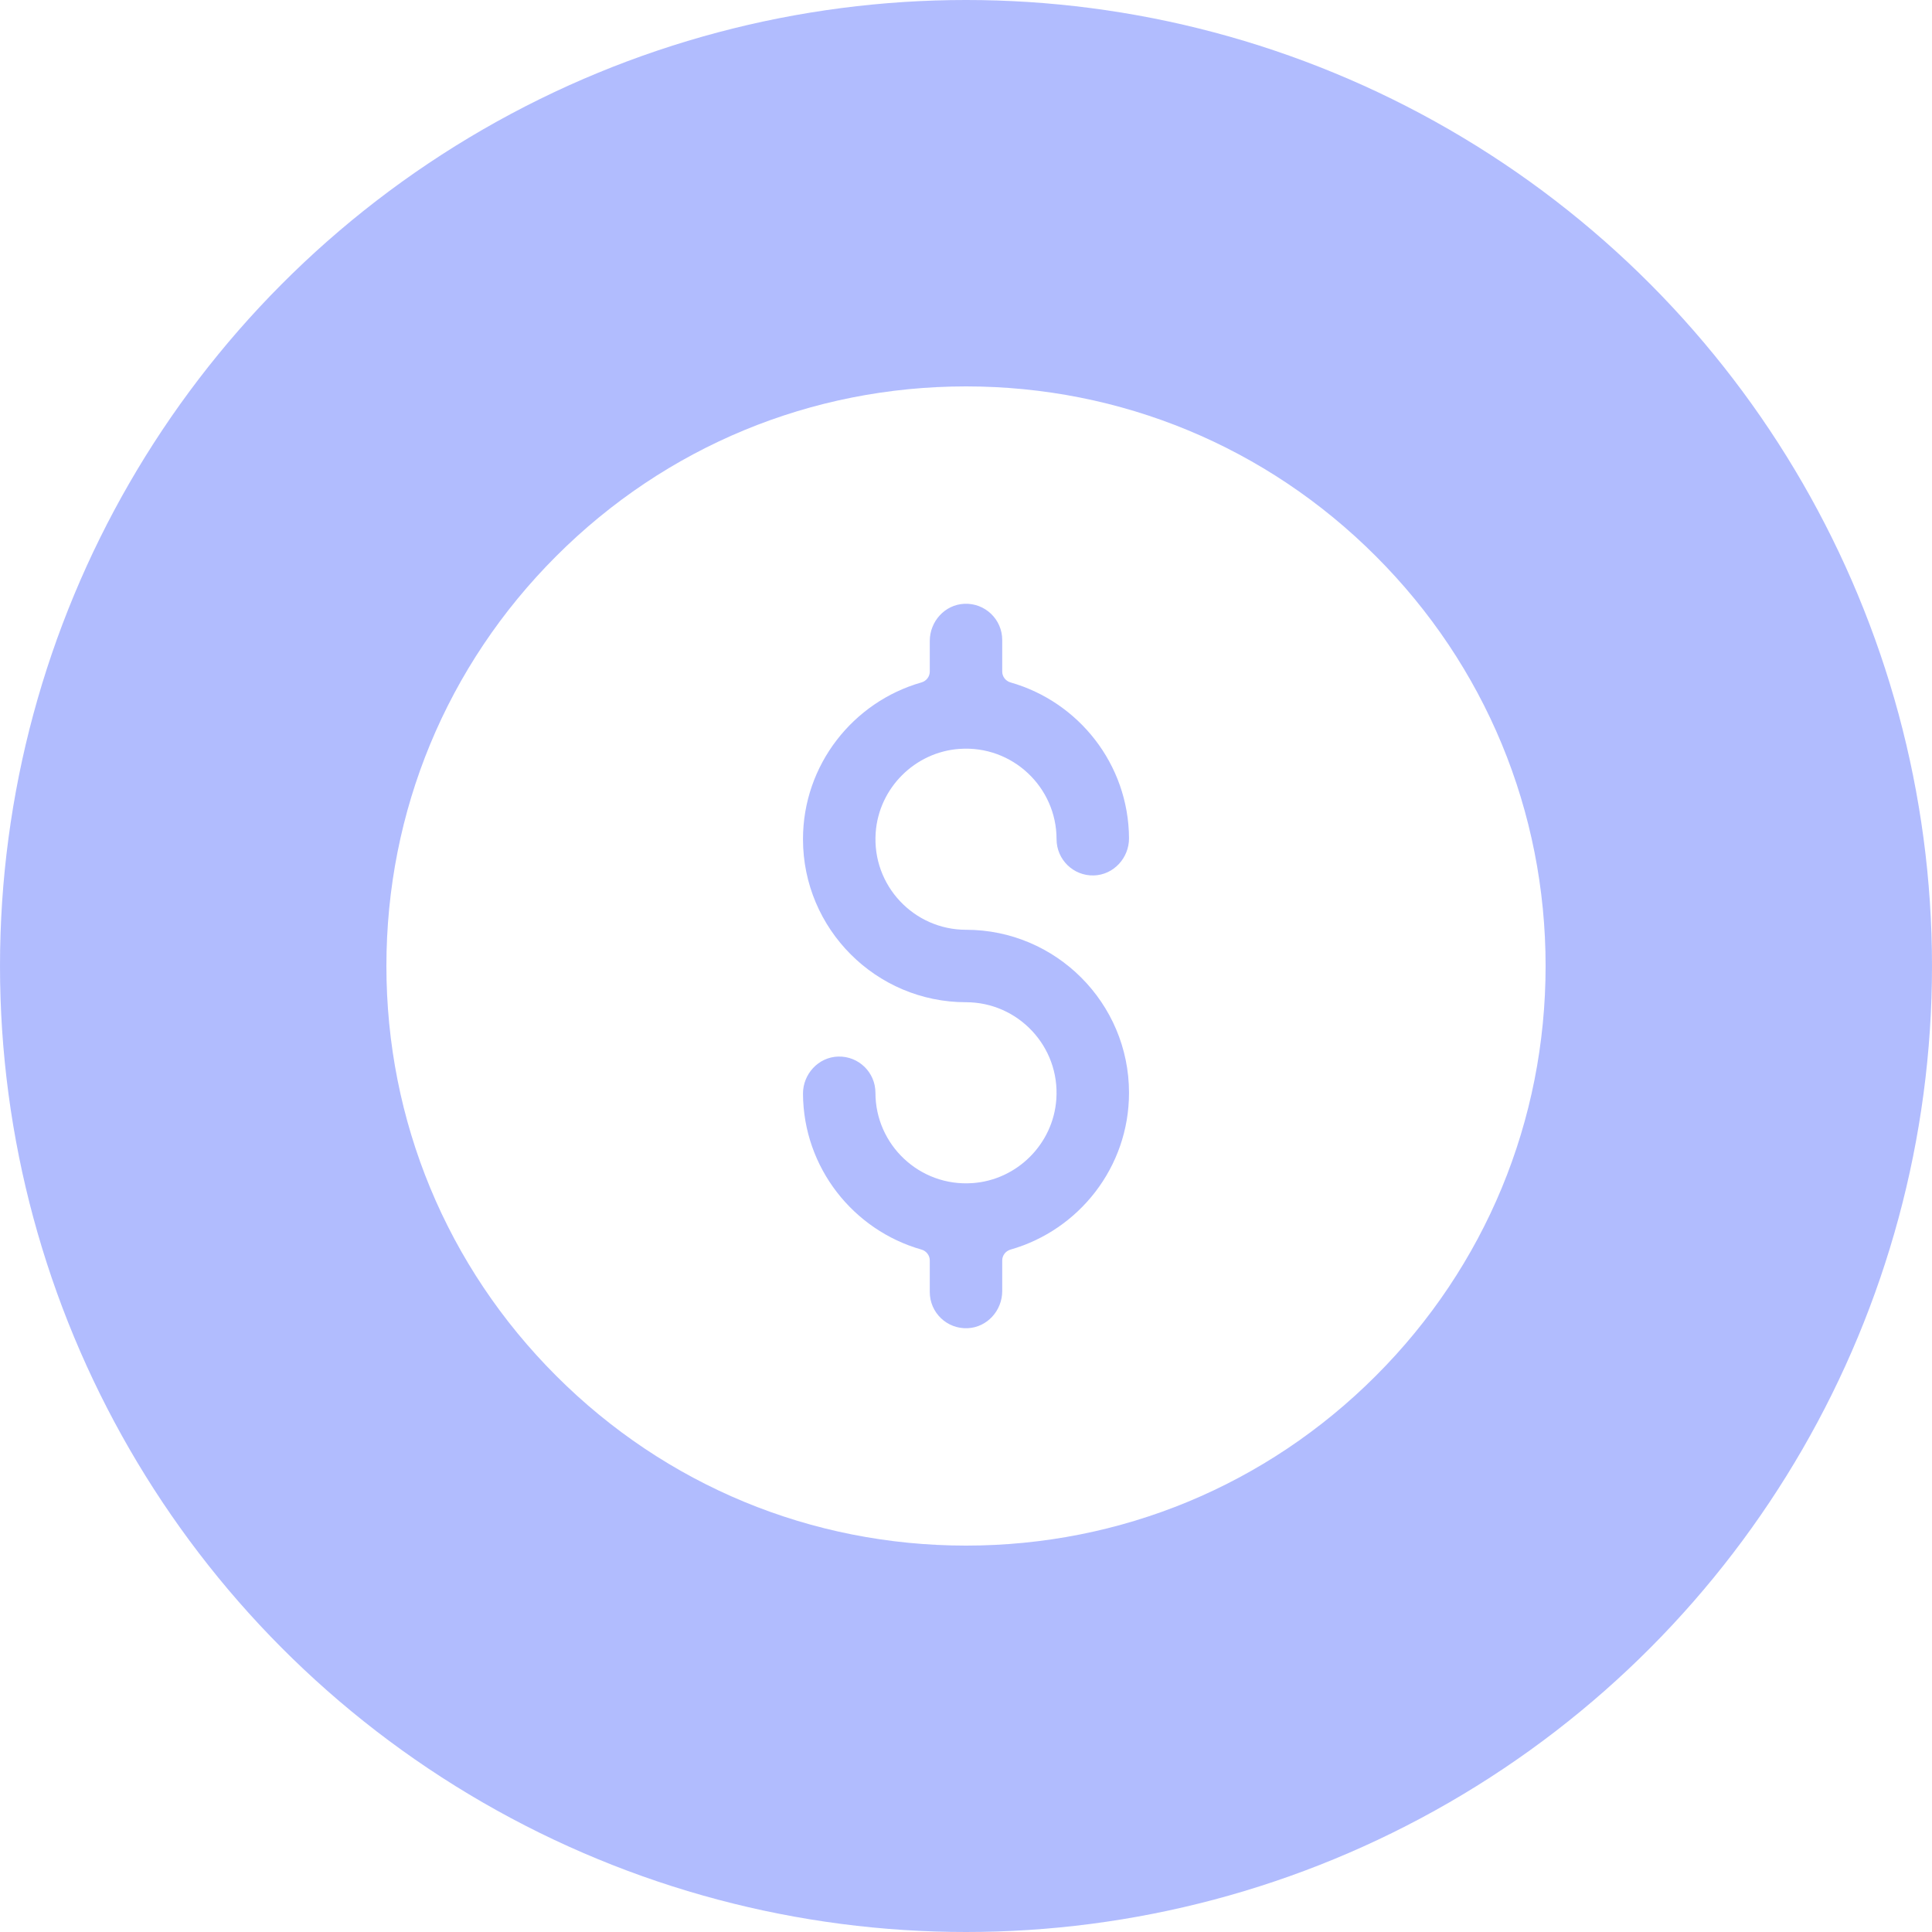<svg width="40" height="40" viewBox="0 0 40 40" fill="none" xmlns="http://www.w3.org/2000/svg">
<g filter="url(#filter0_b)">
<circle cx="20" cy="20" r="20" fill="#91A0FE" fill-opacity="0.7"/>
</g>
<path d="M28.485 11.515C26.219 9.248 23.205 8 20 8C16.795 8 13.781 9.248 11.515 11.515C9.248 13.781 8 16.795 8 20C8 23.205 9.248 26.219 11.515 28.485C13.781 30.752 16.795 32 20 32C23.205 32 26.219 30.752 28.485 28.485C30.752 26.219 32 23.205 32 20C32 16.795 30.752 13.781 28.485 11.515ZM20 19.25C21.861 19.25 23.375 20.764 23.375 22.625C23.375 24.166 22.336 25.468 20.923 25.871C20.821 25.9 20.75 25.991 20.75 26.097V26.729C20.75 27.133 20.44 27.48 20.036 27.499C19.605 27.519 19.25 27.176 19.25 26.75V26.096C19.25 25.991 19.179 25.9 19.078 25.871C17.67 25.471 16.634 24.178 16.625 22.646C16.623 22.237 16.944 21.887 17.353 21.875C17.777 21.863 18.125 22.203 18.125 22.625C18.125 23.703 19.04 24.572 20.134 24.495C21.058 24.431 21.806 23.683 21.87 22.759C21.947 21.665 21.078 20.75 20 20.75C18.139 20.75 16.625 19.236 16.625 17.375C16.625 15.834 17.664 14.532 19.077 14.129C19.179 14.1 19.25 14.009 19.25 13.903V13.271C19.25 12.867 19.56 12.52 19.964 12.501C20.395 12.481 20.75 12.824 20.75 13.25V13.903C20.75 14.009 20.821 14.1 20.922 14.129C22.33 14.529 23.366 15.822 23.375 17.354C23.377 17.763 23.056 18.113 22.647 18.125C22.223 18.137 21.875 17.797 21.875 17.375C21.875 16.297 20.96 15.428 19.866 15.505C18.942 15.569 18.194 16.317 18.13 17.241C18.053 18.335 18.922 19.25 20 19.25Z" fill="white"/>
<defs>
<filter id="filter0_b" x="-4" y="-4" width="48" height="48" filterUnits="userSpaceOnUse" color-interpolation-filters="sRGB">
<feFlood flood-opacity="0" result="BackgroundImageFix"/>
<feGaussianBlur in="BackgroundImage" stdDeviation="2"/>
<feComposite in2="SourceAlpha" operator="in" result="effect1_backgroundBlur"/>
<feBlend mode="normal" in="SourceGraphic" in2="effect1_backgroundBlur" result="shape"/>
</filter>
</defs>
</svg>
